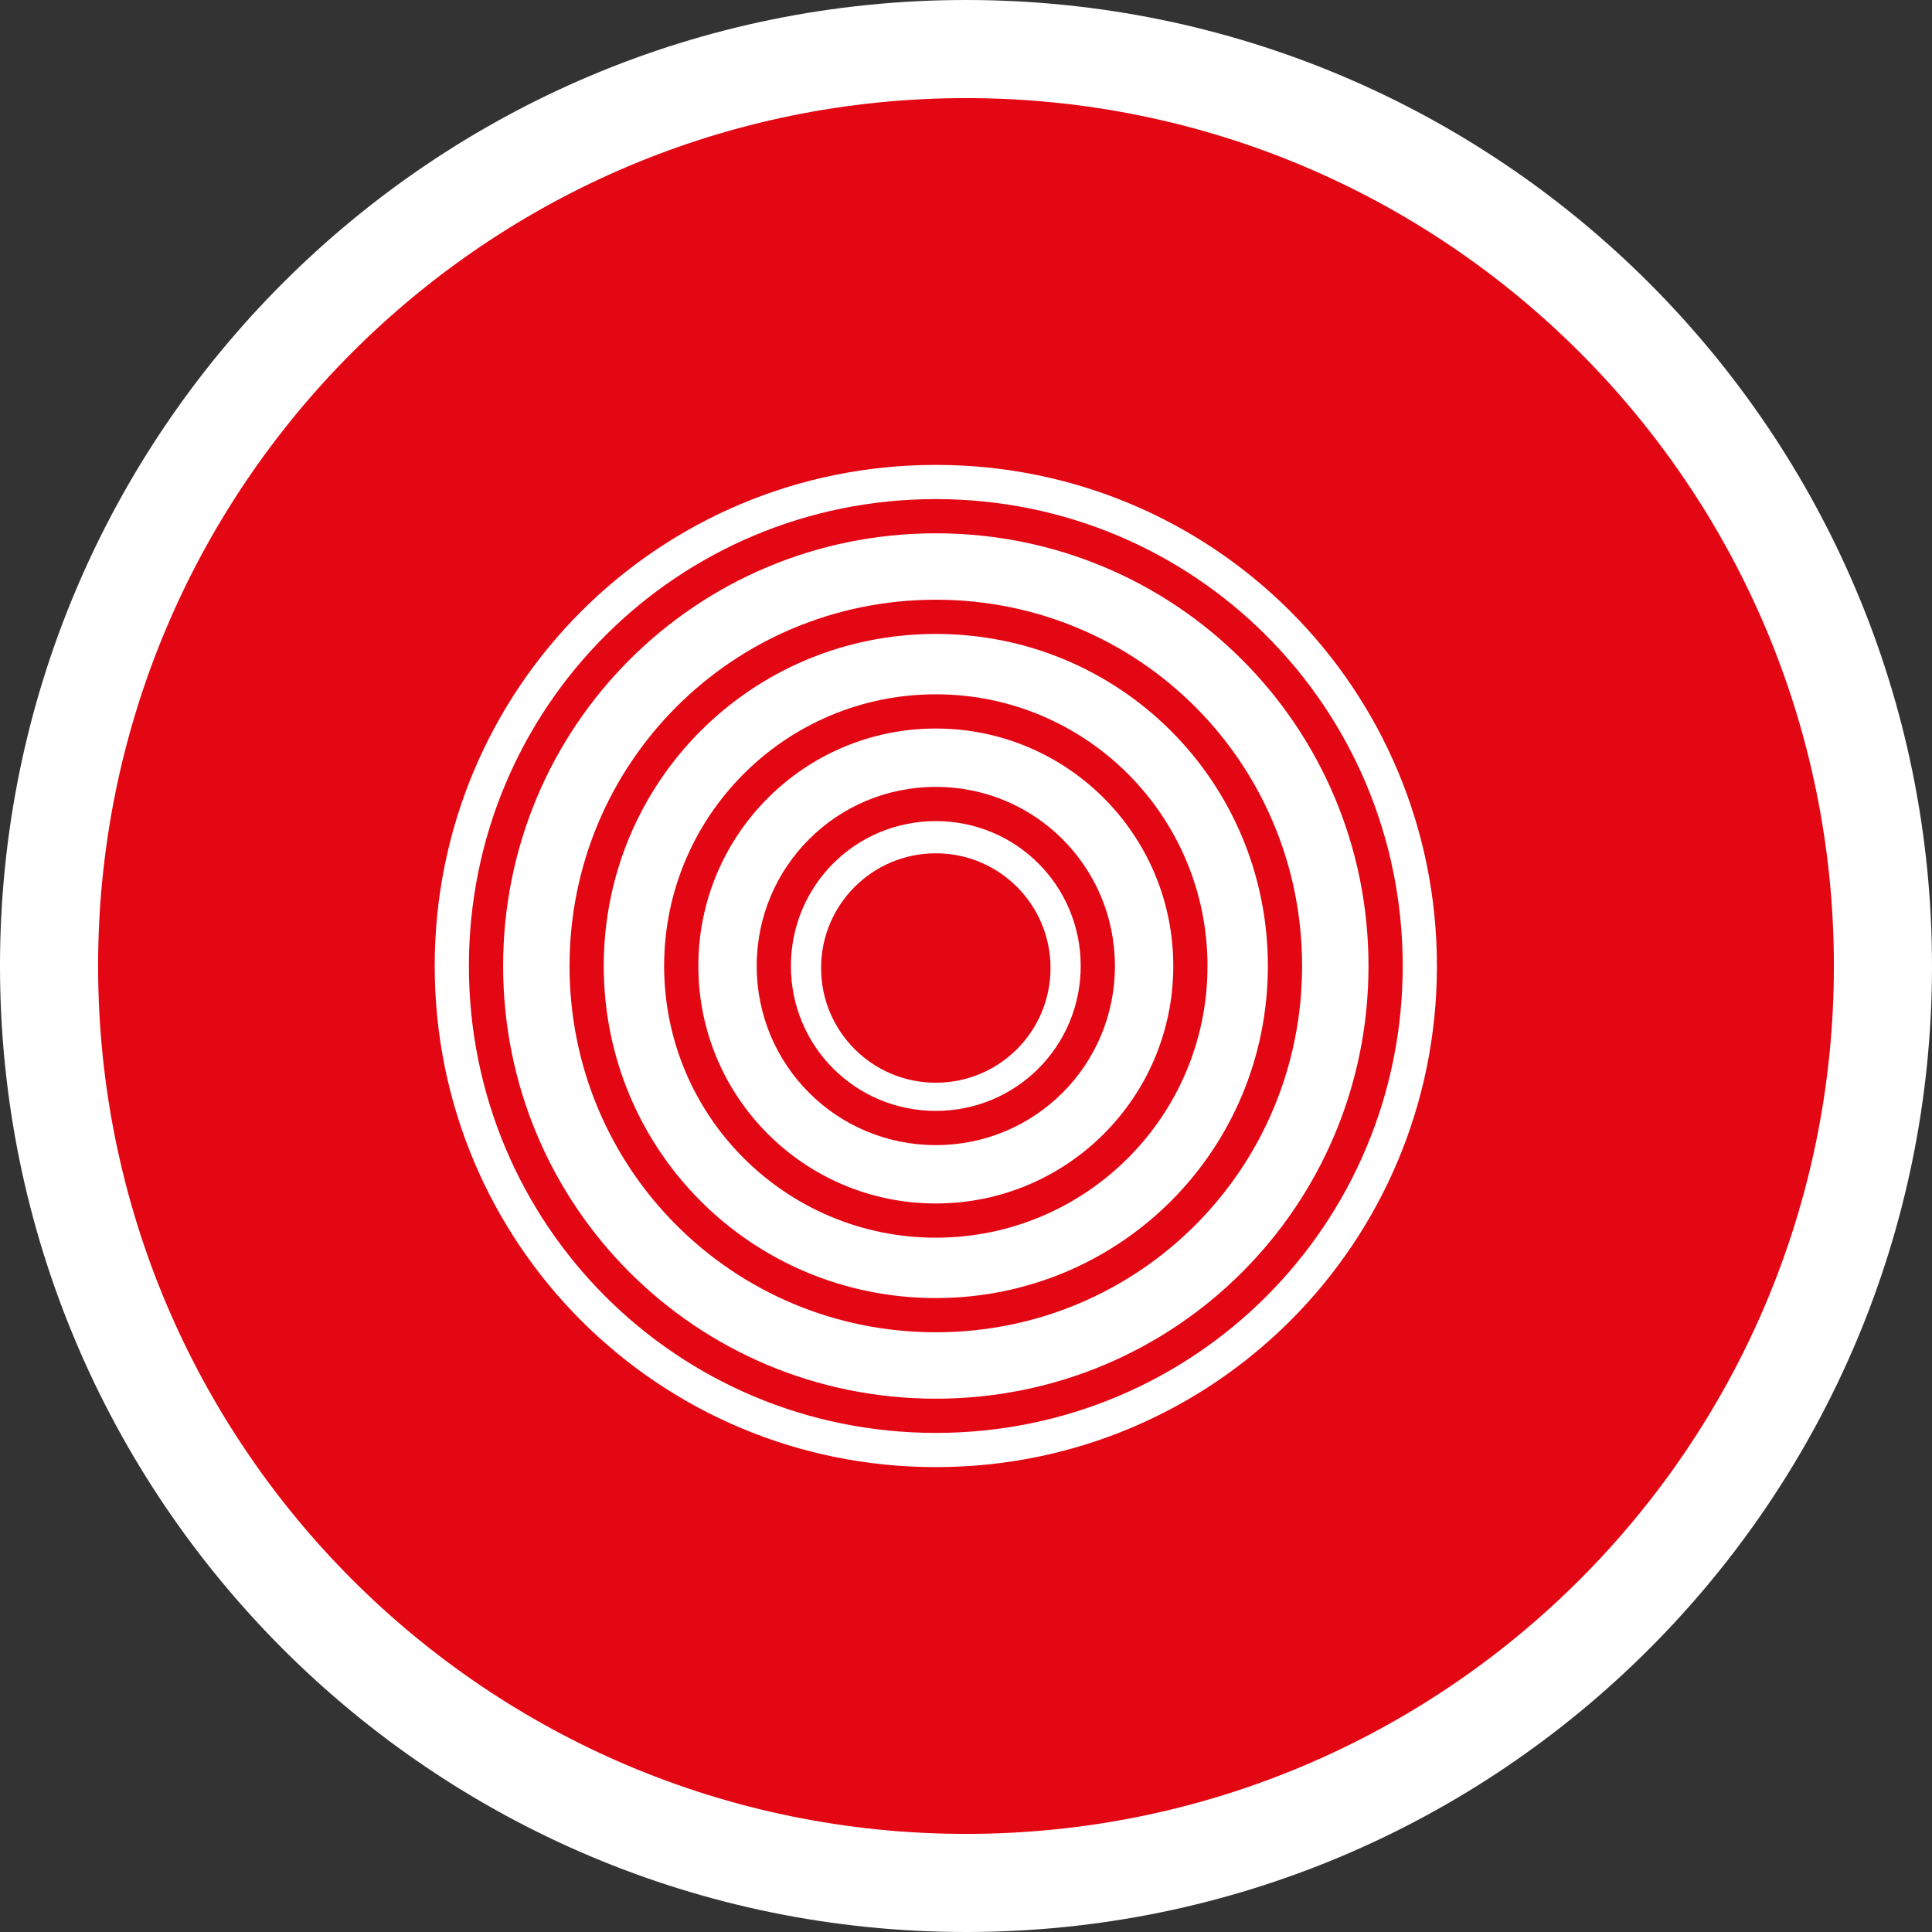 <?xml version="1.0" encoding="UTF-8" standalone="no"?>
<svg width="512" height="512" viewBox="0 0 512 512" fill="none" xmlns="http://www.w3.org/2000/svg">
  <rect x="0" y="0" width="512" height="512" fill="#333333" stroke="none"/>
  <g clip-path="url(#clip0_123_456)">
    <path d="M256 512C397.385 512 512 397.385 512 256C512 114.615 397.385 0 256 0C114.615 0 0 114.615 0 256C0 397.385 114.615 512 256 512Z" fill="white"/>
    <path d="M256 486C383.025 486 486 383.025 486 256C486 128.975 383.025 26 256 26C128.975 26 26 128.975 26 256C26 383.025 128.975 486 256 486Z" fill="#E30613"/>
    <path d="M380.8 256C380.8 329.536 321.536 388.8 248 388.8C174.464 388.8 115.2 329.536 115.2 256C115.2 182.464 174.464 123.2 248 123.2C321.536 123.2 380.8 182.464 380.8 256Z" fill="white"/>
    <path d="M248 132.266C179.453 132.266 124.266 187.453 124.266 256C124.266 324.547 179.453 379.734 248 379.734C316.547 379.734 371.734 324.547 371.734 256C371.734 187.453 316.547 132.266 248 132.266ZM248 370.667C184.454 370.667 133.333 319.546 133.333 256C133.333 192.454 184.454 141.333 248 141.333C311.546 141.333 362.667 192.454 362.667 256C362.667 319.546 311.546 370.667 248 370.667Z" fill="#E30613"/>
    <path d="M248 158.933C194.187 158.933 150.933 202.187 150.933 256C150.933 309.813 194.187 353.067 248 353.067C301.813 353.067 345.067 309.813 345.067 256C345.067 202.187 301.813 158.933 248 158.933ZM248 344C199.174 344 160 304.826 160 256C160 207.174 199.174 168 248 168C296.826 168 336 207.174 336 256C336 304.826 296.826 344 248 344Z" fill="#E30613"/>
    <path d="M248 184C208.235 184 176 216.235 176 256C176 295.765 208.235 328 248 328C287.765 328 320 295.765 320 256C320 216.235 287.765 184 248 184ZM248 318.933C213.216 318.933 185.067 290.784 185.067 256C185.067 221.216 213.216 193.067 248 193.067C282.784 193.067 310.933 221.216 310.933 256C310.933 290.784 282.784 318.933 248 318.933Z" fill="#E30613"/>
    <path d="M248 208.533C221.716 208.533 200.533 229.716 200.533 256C200.533 282.284 221.716 303.467 248 303.467C274.284 303.467 295.467 282.284 295.467 256C295.467 229.716 274.284 208.533 248 208.533ZM248 294.4C226.705 294.4 209.6 277.295 209.6 256C209.6 234.705 226.705 217.6 248 217.6C269.295 217.6 286.4 234.705 286.4 256C286.4 277.295 269.295 294.4 248 294.4Z" fill="#E30613"/>
    <path d="M248 226.133C231.193 226.133 217.6 239.726 217.6 256.533C217.6 273.34 231.193 286.933 248 286.933C264.807 286.933 278.4 273.34 278.4 256.533C278.4 239.726 264.807 226.133 248 226.133Z" fill="#E30613"/>
  </g>
  <defs>
    <clipPath id="clip0_123_456">
      <rect width="512" height="512" fill="white"/>
    </clipPath>
  </defs>
</svg>